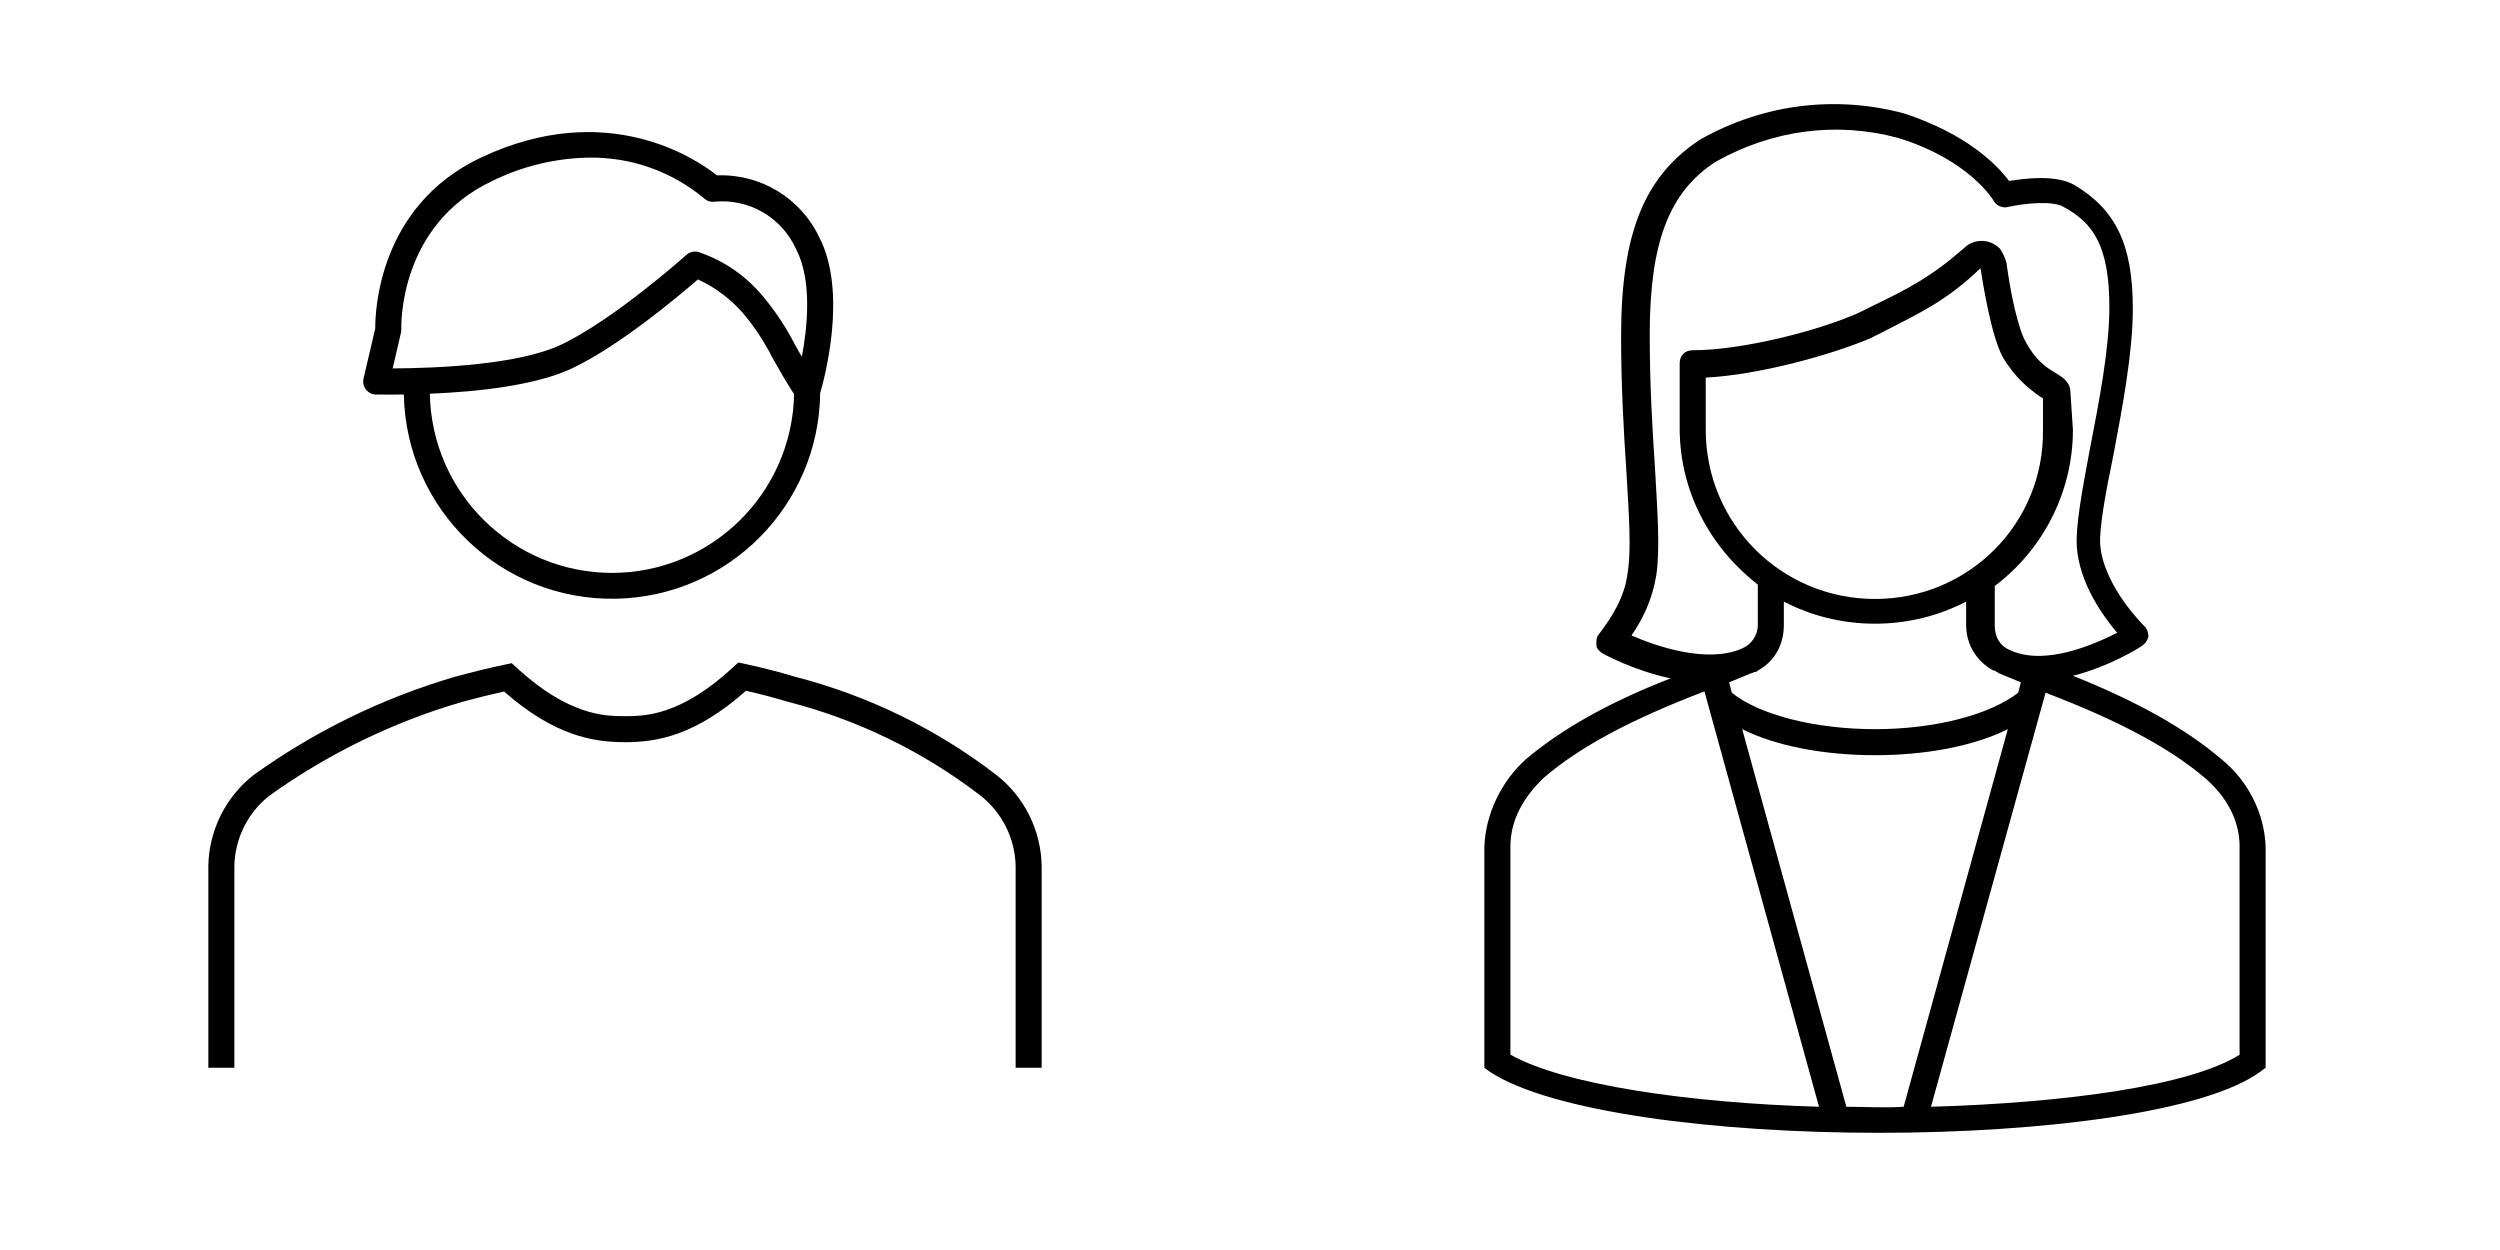 <svg width="198" height="99" viewBox="0 0 198 99" fill="none" xmlns="http://www.w3.org/2000/svg">
<path d="M179.438 67.031C179.334 64.453 178.097 61.875 175.931 60.122C173.147 57.75 169.331 55.584 164.175 53.522C167.062 52.8 169.537 51.253 169.641 51.15C169.95 50.944 170.053 50.737 170.156 50.428C170.156 50.119 170.053 49.809 169.847 49.603C169.847 49.603 166.65 46.509 166.341 43.209C166.237 41.869 166.753 39.084 167.372 36.094C168.094 32.278 168.919 27.947 168.919 24.441C168.919 19.388 167.578 16.603 164.278 14.644C162.834 13.819 160.359 14.128 159.122 14.334C158.194 13.097 155.822 10.622 150.769 8.972C145.303 7.528 139.631 8.25 134.681 11.034C130.247 13.922 128.391 18.459 128.391 26.606C128.391 30.628 128.597 34.134 128.803 37.228C129.009 40.734 129.216 43.519 128.906 45.375C128.7 47.231 127.669 48.881 126.638 50.222C126.431 50.428 126.431 50.737 126.431 51.047C126.431 51.356 126.638 51.562 126.947 51.769C127.153 51.872 129.422 53.109 132.309 53.728C127.256 55.688 123.544 57.853 120.862 60.122C118.903 61.875 117.666 64.453 117.562 67.031V84.562L117.975 84.872C122.822 88.069 135.816 89.719 148.809 89.719C161.803 89.719 174.694 88.069 179.025 84.872L179.438 84.562V67.031ZM136.95 54.038L138.703 53.316C138.806 53.316 138.909 53.212 139.013 53.212C139.116 53.212 139.116 53.212 139.219 53.109C140.559 52.388 141.281 51.047 141.281 49.5V47.644C143.447 48.778 145.922 49.397 148.5 49.397C151.078 49.397 153.553 48.778 155.719 47.644V49.5C155.719 51.047 156.544 52.388 157.884 53.109H157.987C158.091 53.212 158.194 53.212 158.297 53.316L160.05 54.038L159.844 54.862C157.575 56.616 153.244 57.75 148.5 57.75C143.756 57.75 139.322 56.616 137.156 54.862L136.95 54.038ZM148.5 47.438C141.075 47.438 135.094 41.456 135.094 34.031V29.906C139.219 29.7 144.891 28.153 148.088 26.812L149.119 26.297C152.109 24.75 154.172 23.822 156.853 21.244C157.059 22.481 157.678 26.503 158.606 28.256C159.638 30.009 160.772 30.834 161.494 31.35C161.597 31.453 161.7 31.453 161.803 31.556V34.031C161.906 41.456 155.925 47.438 148.5 47.438ZM163.969 30.938C163.969 30.731 163.866 30.422 163.659 30.216C163.453 29.906 163.041 29.7 162.731 29.494C162.009 29.081 161.184 28.462 160.463 27.122C159.844 26.091 159.225 23.203 158.916 20.831C158.812 20.419 158.606 20.006 158.4 19.697C157.987 19.284 157.472 19.078 156.956 19.078C156.441 19.078 155.925 19.284 155.616 19.594C153.037 21.862 151.284 22.791 148.294 24.234L147.263 24.75C144.066 26.194 137.981 27.741 134.062 27.741C133.444 27.741 133.031 28.153 133.031 28.772V33.928C133.031 38.981 135.506 43.416 139.219 46.303V49.5C139.219 50.325 138.703 51.047 137.981 51.356C135.197 52.594 131.072 51.15 129.216 50.325C130.144 48.984 130.866 47.438 131.175 45.581C131.484 43.519 131.278 40.631 131.072 37.022C130.866 33.928 130.659 30.525 130.659 26.503C130.659 19.181 132.206 15.159 135.919 12.788C140.353 10.312 145.406 9.591 150.356 10.931C156.028 12.684 157.884 15.881 157.884 15.881C158.091 16.294 158.606 16.5 159.019 16.397C160.359 16.087 162.628 15.881 163.453 16.397C165.722 17.634 167.062 19.388 167.062 24.337C167.062 27.638 166.237 31.866 165.516 35.578C164.897 38.878 164.381 41.663 164.484 43.312C164.691 46.2 166.547 48.778 167.681 50.119C165.825 51.047 161.906 52.8 159.122 51.459C158.4 51.15 157.987 50.428 157.987 49.603V46.406C161.7 43.622 164.175 39.084 164.175 34.031L163.969 30.938ZM119.625 67.031C119.625 64.969 120.656 63.112 122.306 61.566C125.194 59.091 129.319 56.925 134.991 54.759L144.066 87.656C133.65 87.347 123.853 85.903 119.625 83.531V67.031ZM146.231 87.656L137.981 57.75C140.662 59.091 144.478 59.812 148.5 59.812C152.522 59.812 156.338 59.091 159.019 57.75L150.769 87.656C149.222 87.759 147.778 87.656 146.231 87.656ZM152.934 87.656L162.009 54.862C167.681 57.028 171.806 59.194 174.694 61.669C176.344 63.112 177.375 64.969 177.375 67.031V83.531C173.456 86.006 163.556 87.347 152.934 87.656Z" fill="black"/>
<path d="M29.785 31.247C30.438 31.255 31.185 31.254 31.984 31.247C32.158 40.352 39.68 47.593 48.785 47.419C57.693 47.249 64.855 40.034 64.959 31.125C65.26 30.108 67.169 23.163 64.875 18.771C63.398 15.673 60.216 13.753 56.787 13.89C55.101 12.555 48.031 7.789 38.091 12.482C29.944 16.326 29.708 24.754 29.719 26.019L28.79 29.985C28.661 30.539 29.005 31.094 29.559 31.224C29.632 31.241 29.707 31.25 29.782 31.251L29.785 31.247ZM48.469 45.375C40.597 45.364 34.183 39.053 34.044 31.183C37.899 31.023 42.448 30.523 45.31 29.171C49.055 27.403 53.787 23.422 55.276 22.129C56.706 22.788 57.971 23.755 58.981 24.962C59.826 25.995 60.557 27.114 61.161 28.303C61.644 29.164 62.193 30.137 62.892 31.217C62.735 39.074 56.327 45.364 48.469 45.375ZM31.756 26.357C31.777 26.268 31.786 26.177 31.783 26.085C31.773 25.749 31.595 17.823 38.972 14.341C41.37 13.156 44.002 12.521 46.676 12.484C49.988 12.441 53.206 13.581 55.751 15.701C55.986 15.922 56.31 16.022 56.629 15.971C59.346 15.727 61.92 17.23 63.043 19.715C64.33 22.179 63.959 25.869 63.507 28.263C63.314 27.925 63.132 27.601 62.958 27.291C62.286 25.977 61.473 24.74 60.534 23.601C59.175 21.906 57.356 20.639 55.296 19.952C54.967 19.873 54.62 19.96 54.367 20.186C54.31 20.237 48.573 25.352 44.435 27.301C41.076 28.886 34.704 29.158 31.099 29.18L31.756 26.357Z" fill="black"/>
<path d="M78.925 61.385C74.191 57.741 68.768 55.094 62.984 53.603C61.651 53.204 60.31 52.86 58.997 52.579L58.474 52.467L58.081 52.831C53.879 56.719 51.03 56.719 49.5 56.719C47.97 56.719 45.098 56.719 40.916 52.883L40.525 52.524L40.009 52.633C38.746 52.899 37.412 53.224 36.032 53.6C30.317 55.275 24.926 57.905 20.088 61.378C17.869 63.116 16.552 65.761 16.5 68.578V84.562H18.562V68.578C18.608 66.403 19.625 64.363 21.334 63.018C25.965 59.703 31.12 57.193 36.585 55.593C37.729 55.283 38.853 55.003 39.921 54.768C43.931 58.293 47.008 58.781 49.5 58.781C51.992 58.781 55.052 58.287 59.08 54.709C60.174 54.956 61.287 55.248 62.404 55.583C67.926 56.999 73.105 59.518 77.627 62.989C79.357 64.335 80.389 66.387 80.438 68.578V84.562H82.5V68.578C82.45 65.765 81.137 63.123 78.925 61.385Z" fill="black"/>
</svg>
